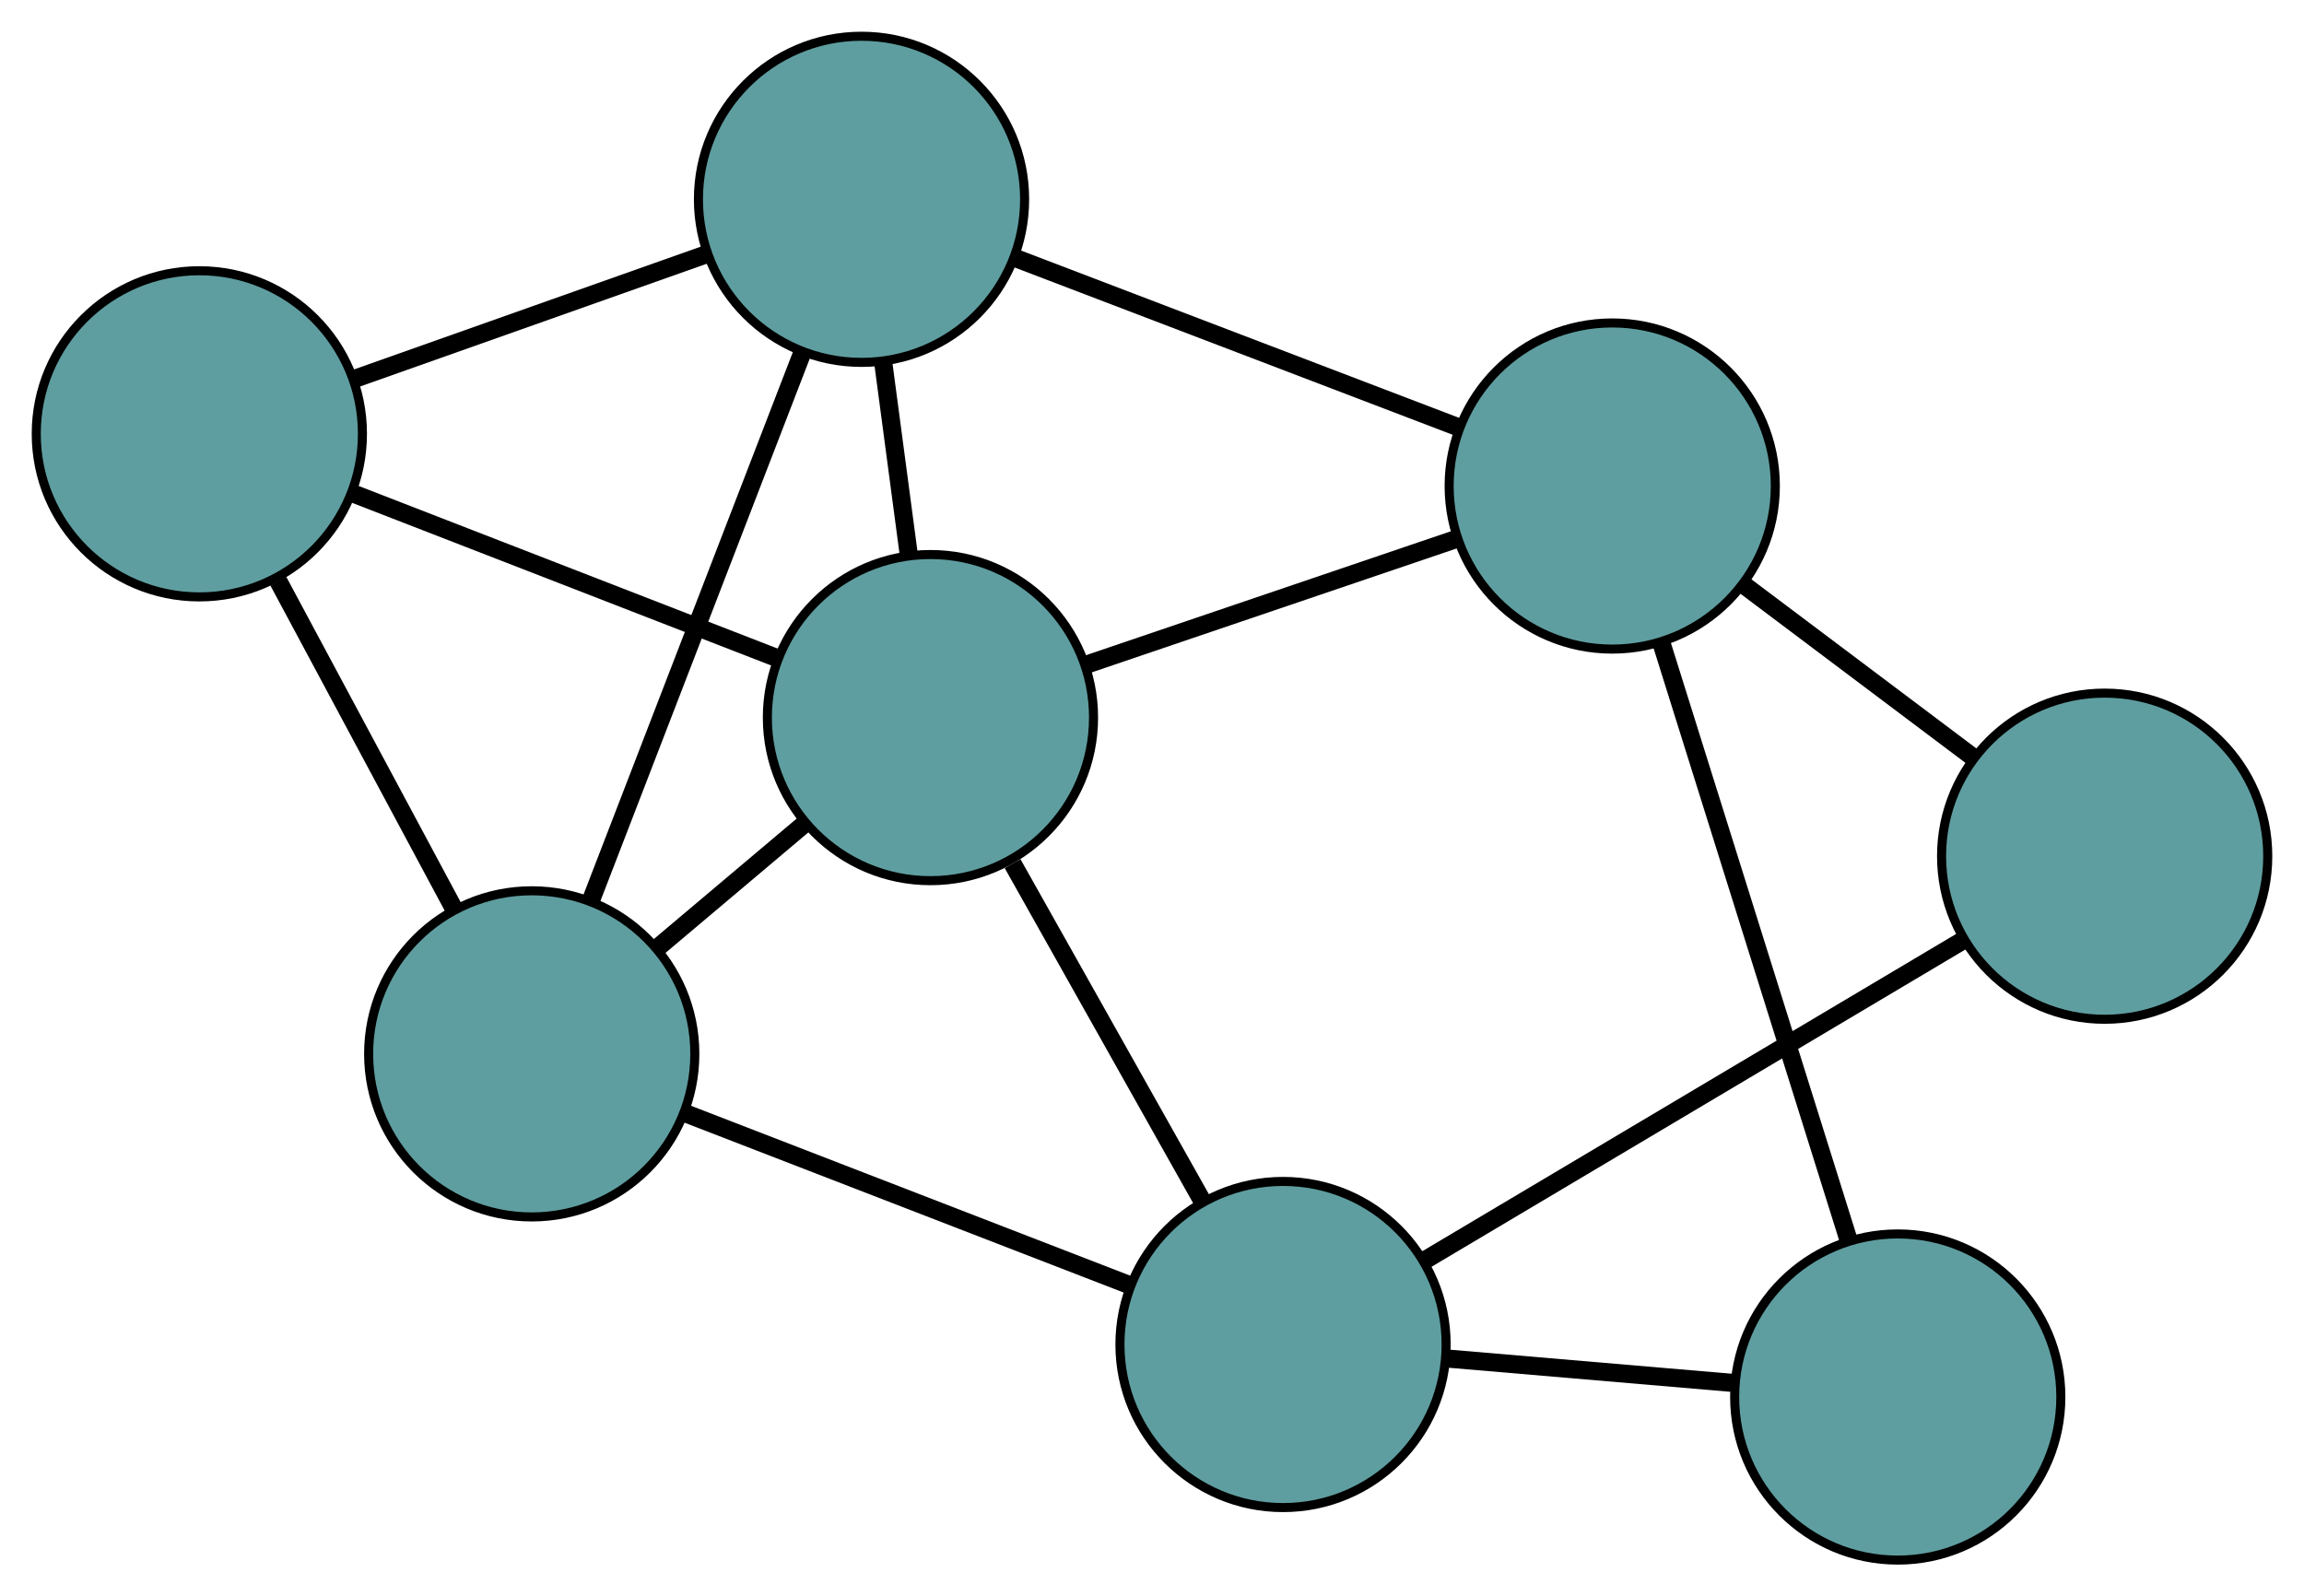 <?xml version="1.0" encoding="UTF-8" standalone="no"?>
<!DOCTYPE svg PUBLIC "-//W3C//DTD SVG 1.1//EN"
 "http://www.w3.org/Graphics/SVG/1.1/DTD/svg11.dtd">
<!-- Generated by graphviz version 2.36.0 (20140111.2315)
 -->
<!-- Title: G Pages: 1 -->
<svg width="100%" height="100%"
 viewBox="0.00 0.00 254.28 176.20" xmlns="http://www.w3.org/2000/svg" xmlns:xlink="http://www.w3.org/1999/xlink">
<g id="graph0" class="graph" transform="scale(1 1) rotate(0) translate(4 172.201)">
<title>G</title>
<!-- 0 -->
<g id="node1" class="node"><title>0</title>
<ellipse fill="cadetblue" stroke="black" cx="54.684" cy="-55.877" rx="18" ry="18"/>
</g>
<!-- 3 -->
<g id="node4" class="node"><title>3</title>
<ellipse fill="cadetblue" stroke="black" cx="18" cy="-124.316" rx="18" ry="18"/>
</g>
<!-- 0&#45;&#45;3 -->
<g id="edge1" class="edge"><title>0&#45;&#45;3</title>
<path fill="none" stroke="black" stroke-width="2" d="M46.176,-71.75C40.334,-82.649 32.603,-97.072 26.717,-108.054"/>
</g>
<!-- 5 -->
<g id="node6" class="node"><title>5</title>
<ellipse fill="cadetblue" stroke="black" cx="91.082" cy="-150.201" rx="18" ry="18"/>
</g>
<!-- 0&#45;&#45;5 -->
<g id="edge2" class="edge"><title>0&#45;&#45;5</title>
<path fill="none" stroke="black" stroke-width="2" d="M61.191,-72.74C67.775,-89.803 77.9,-116.041 84.508,-133.166"/>
</g>
<!-- 6 -->
<g id="node7" class="node"><title>6</title>
<ellipse fill="cadetblue" stroke="black" cx="137.602" cy="-23.796" rx="18" ry="18"/>
</g>
<!-- 0&#45;&#45;6 -->
<g id="edge3" class="edge"><title>0&#45;&#45;6</title>
<path fill="none" stroke="black" stroke-width="2" d="M71.865,-49.23C86.191,-43.687 106.487,-35.834 120.727,-30.325"/>
</g>
<!-- 7 -->
<g id="node8" class="node"><title>7</title>
<ellipse fill="cadetblue" stroke="black" cx="98.689" cy="-92.993" rx="18" ry="18"/>
</g>
<!-- 0&#45;&#45;7 -->
<g id="edge4" class="edge"><title>0&#45;&#45;7</title>
<path fill="none" stroke="black" stroke-width="2" d="M68.608,-67.621C73.744,-71.953 79.563,-76.861 84.705,-81.198"/>
</g>
<!-- 1 -->
<g id="node2" class="node"><title>1</title>
<ellipse fill="cadetblue" stroke="black" cx="228.28" cy="-77.695" rx="18" ry="18"/>
</g>
<!-- 4 -->
<g id="node5" class="node"><title>4</title>
<ellipse fill="cadetblue" stroke="black" cx="173.934" cy="-118.554" rx="18" ry="18"/>
</g>
<!-- 1&#45;&#45;4 -->
<g id="edge5" class="edge"><title>1&#45;&#45;4</title>
<path fill="none" stroke="black" stroke-width="2" d="M213.716,-88.645C205.919,-94.507 196.341,-101.707 188.538,-107.574"/>
</g>
<!-- 1&#45;&#45;6 -->
<g id="edge6" class="edge"><title>1&#45;&#45;6</title>
<path fill="none" stroke="black" stroke-width="2" d="M212.485,-68.307C195.842,-58.414 169.791,-42.929 153.216,-33.077"/>
</g>
<!-- 2 -->
<g id="node3" class="node"><title>2</title>
<ellipse fill="cadetblue" stroke="black" cx="205.444" cy="-18" rx="18" ry="18"/>
</g>
<!-- 2&#45;&#45;4 -->
<g id="edge7" class="edge"><title>2&#45;&#45;4</title>
<path fill="none" stroke="black" stroke-width="2" d="M199.955,-35.515C194.172,-53.971 185.119,-82.859 179.359,-101.239"/>
</g>
<!-- 2&#45;&#45;6 -->
<g id="edge8" class="edge"><title>2&#45;&#45;6</title>
<path fill="none" stroke="black" stroke-width="2" d="M187.263,-19.553C177.53,-20.385 165.574,-21.406 155.833,-22.239"/>
</g>
<!-- 3&#45;&#45;5 -->
<g id="edge9" class="edge"><title>3&#45;&#45;5</title>
<path fill="none" stroke="black" stroke-width="2" d="M35.319,-130.451C46.969,-134.577 62.263,-139.994 73.887,-144.111"/>
</g>
<!-- 3&#45;&#45;7 -->
<g id="edge10" class="edge"><title>3&#45;&#45;7</title>
<path fill="none" stroke="black" stroke-width="2" d="M35.112,-117.673C48.898,-112.322 68.173,-104.839 81.878,-99.519"/>
</g>
<!-- 4&#45;&#45;5 -->
<g id="edge11" class="edge"><title>4&#45;&#45;5</title>
<path fill="none" stroke="black" stroke-width="2" d="M156.767,-125.111C142.452,-130.579 122.172,-138.325 107.943,-143.76"/>
</g>
<!-- 4&#45;&#45;7 -->
<g id="edge12" class="edge"><title>4&#45;&#45;7</title>
<path fill="none" stroke="black" stroke-width="2" d="M156.859,-112.754C144.632,-108.6 128.227,-103.027 115.956,-98.859"/>
</g>
<!-- 5&#45;&#45;7 -->
<g id="edge13" class="edge"><title>5&#45;&#45;7</title>
<path fill="none" stroke="black" stroke-width="2" d="M93.489,-132.1C94.376,-125.422 95.382,-117.858 96.271,-111.173"/>
</g>
<!-- 6&#45;&#45;7 -->
<g id="edge14" class="edge"><title>6&#45;&#45;7</title>
<path fill="none" stroke="black" stroke-width="2" d="M128.772,-39.498C122.493,-50.663 114.085,-65.615 107.754,-76.873"/>
</g>
</g>
</svg>

